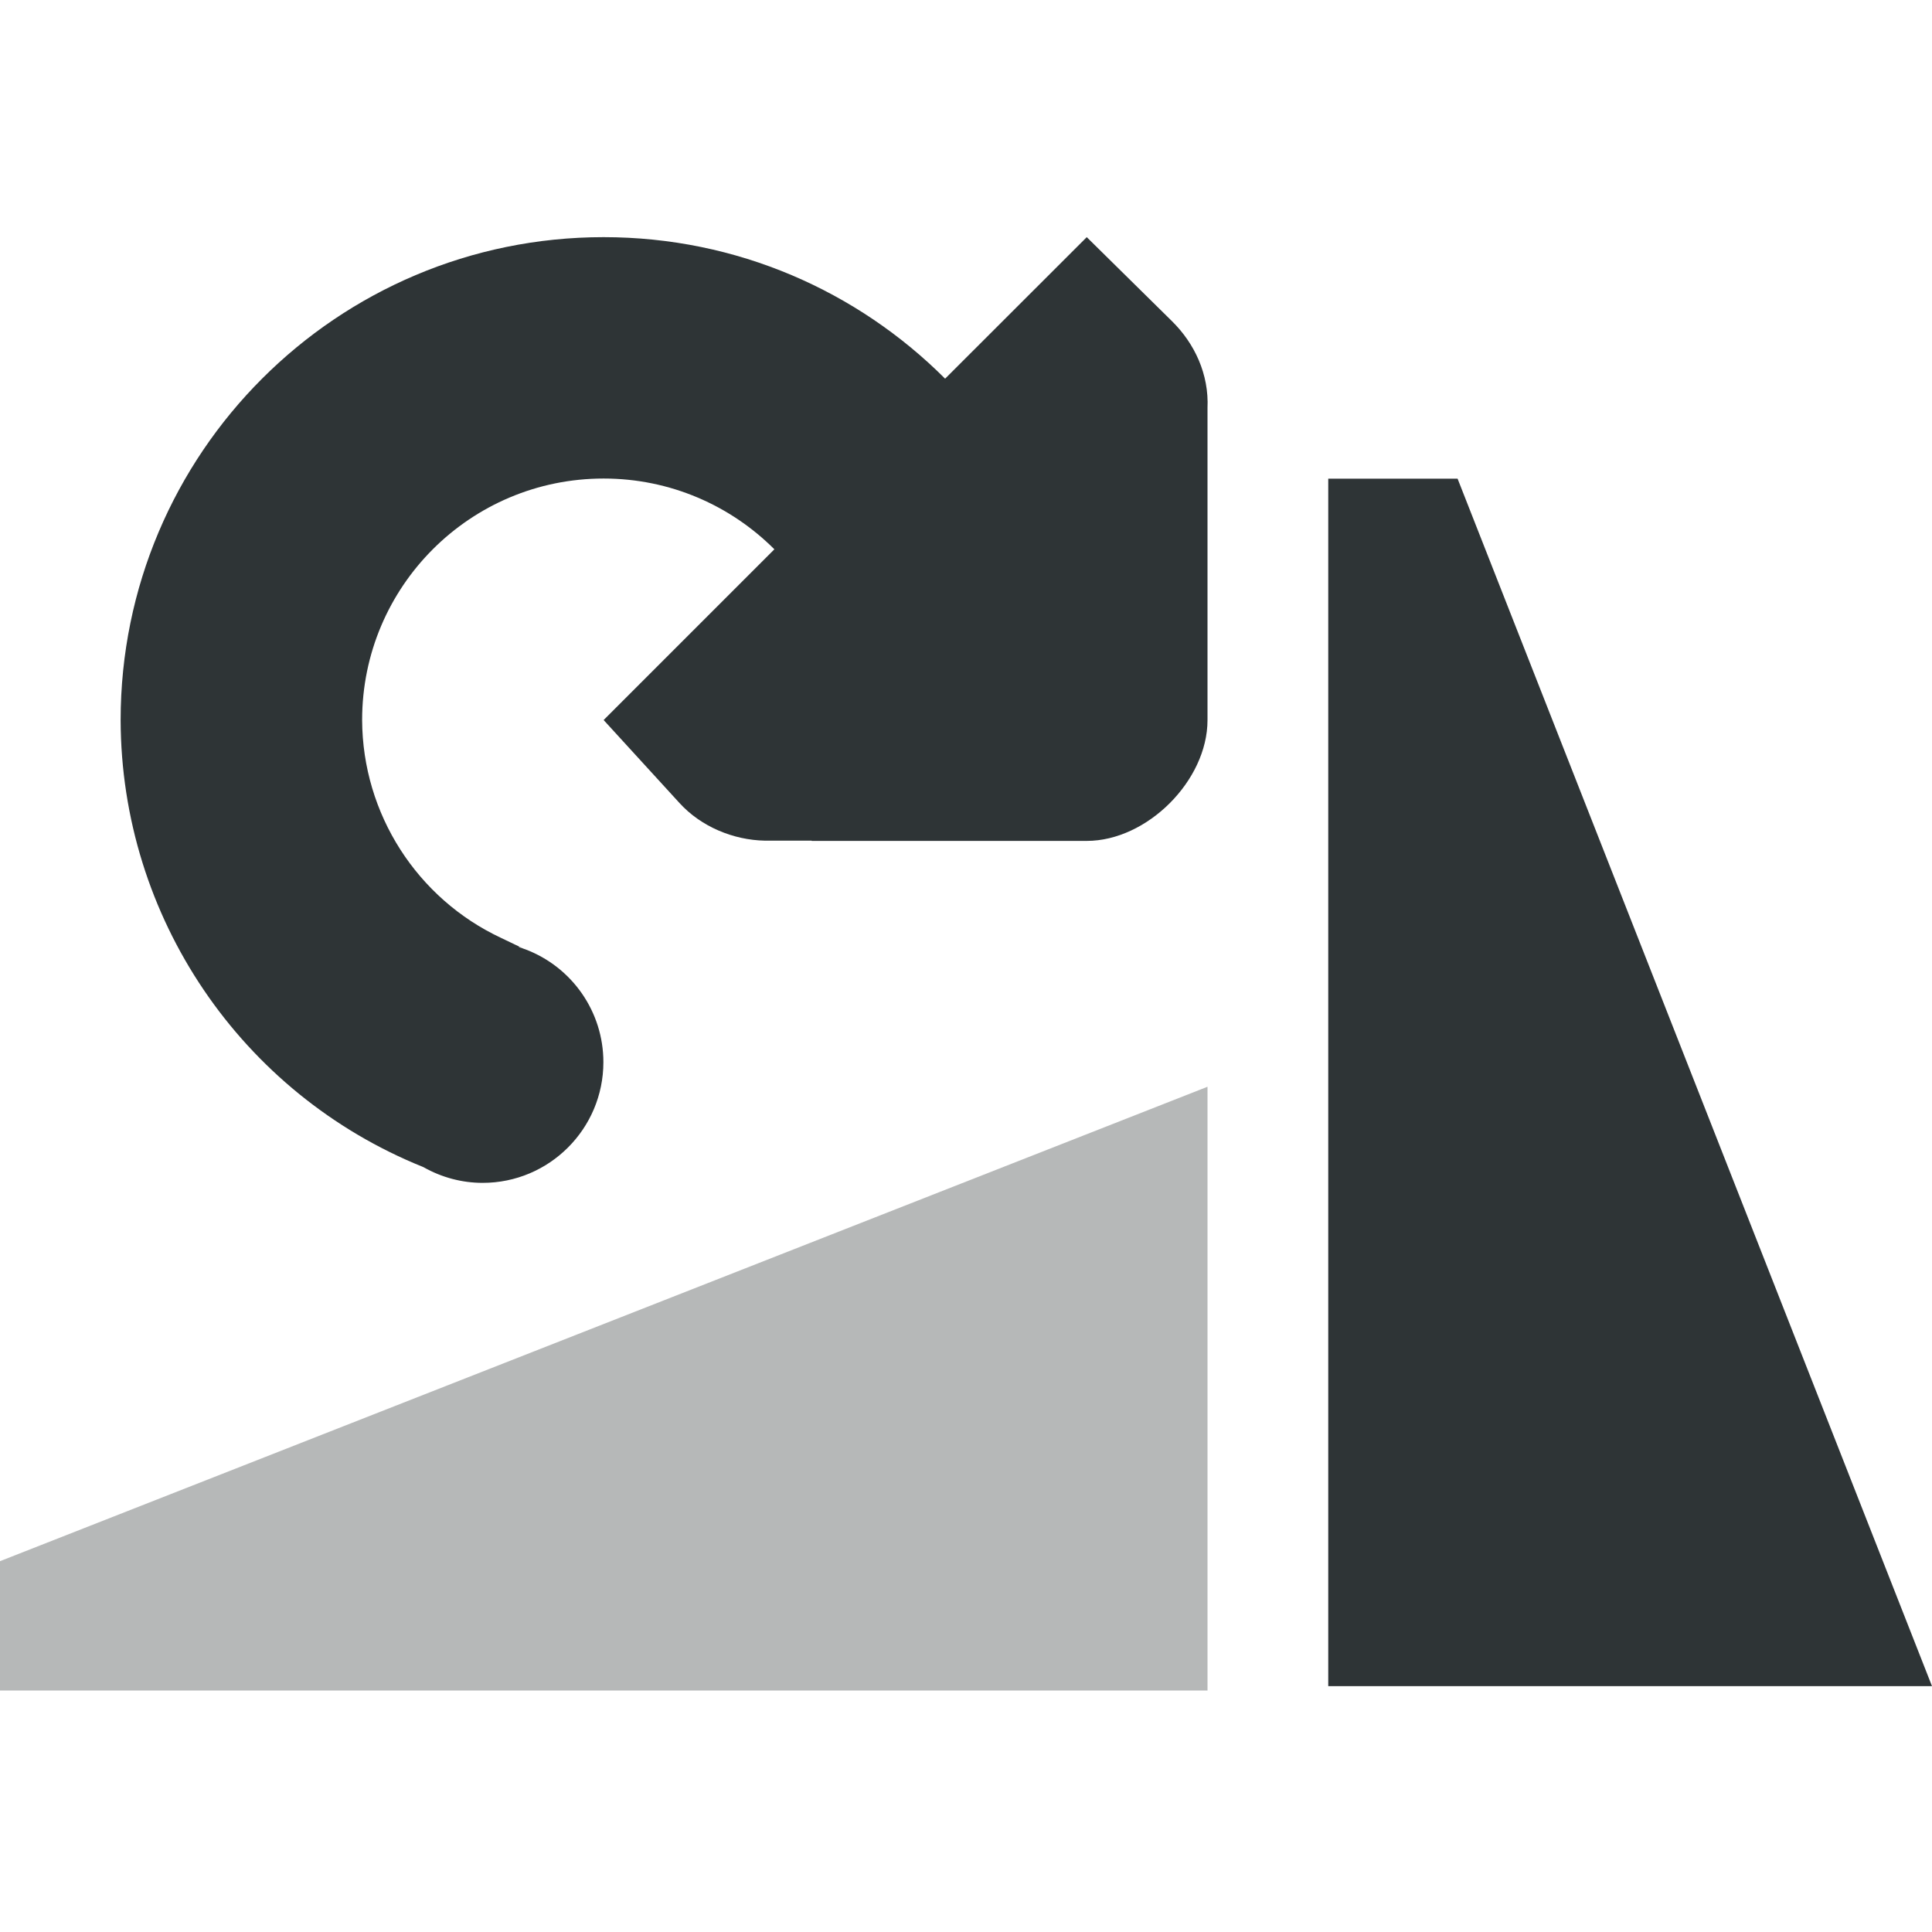 <svg viewBox="0 0 16 16" xmlns="http://www.w3.org/2000/svg"><g fill="#2e3436"><path d="m12.071 3.964 3.929 10h-5v-10z" stroke-width=".714"/><path d="m9 1.964.705.695c.189.186.308.441.295.721v2.584c0 .5-.5 1-1 1h-.135-2.143c0-0-0-.001 0-.002h-.387c-.261-.005-.528-.115-.707-.311l-.629-.688 1.414-1.414c-.362-.362-.862-.586-1.414-.586-1.105 0-2 .895-2 2 .003.779.457 1.48 1.152 1.805.04.019.118.057.188.09l-.041-.018v.004c.014.004.027.009.041.014.004.002.008.002.012.004.388.147.646.518.646.934 0 .552-.448 1-1 1-.171-0-.339-.045-.488-.129-.001-.001-.003-.001-.004-.002-1.511-.608-2.502-2.072-2.506-3.701 0-2.209 1.791-4 4-4 1.105 0 2.104.448 2.828 1.172z"/><path d="m0 12.929 10-3.929v5h-10z" opacity=".35" stroke-width=".714"/></g></svg>